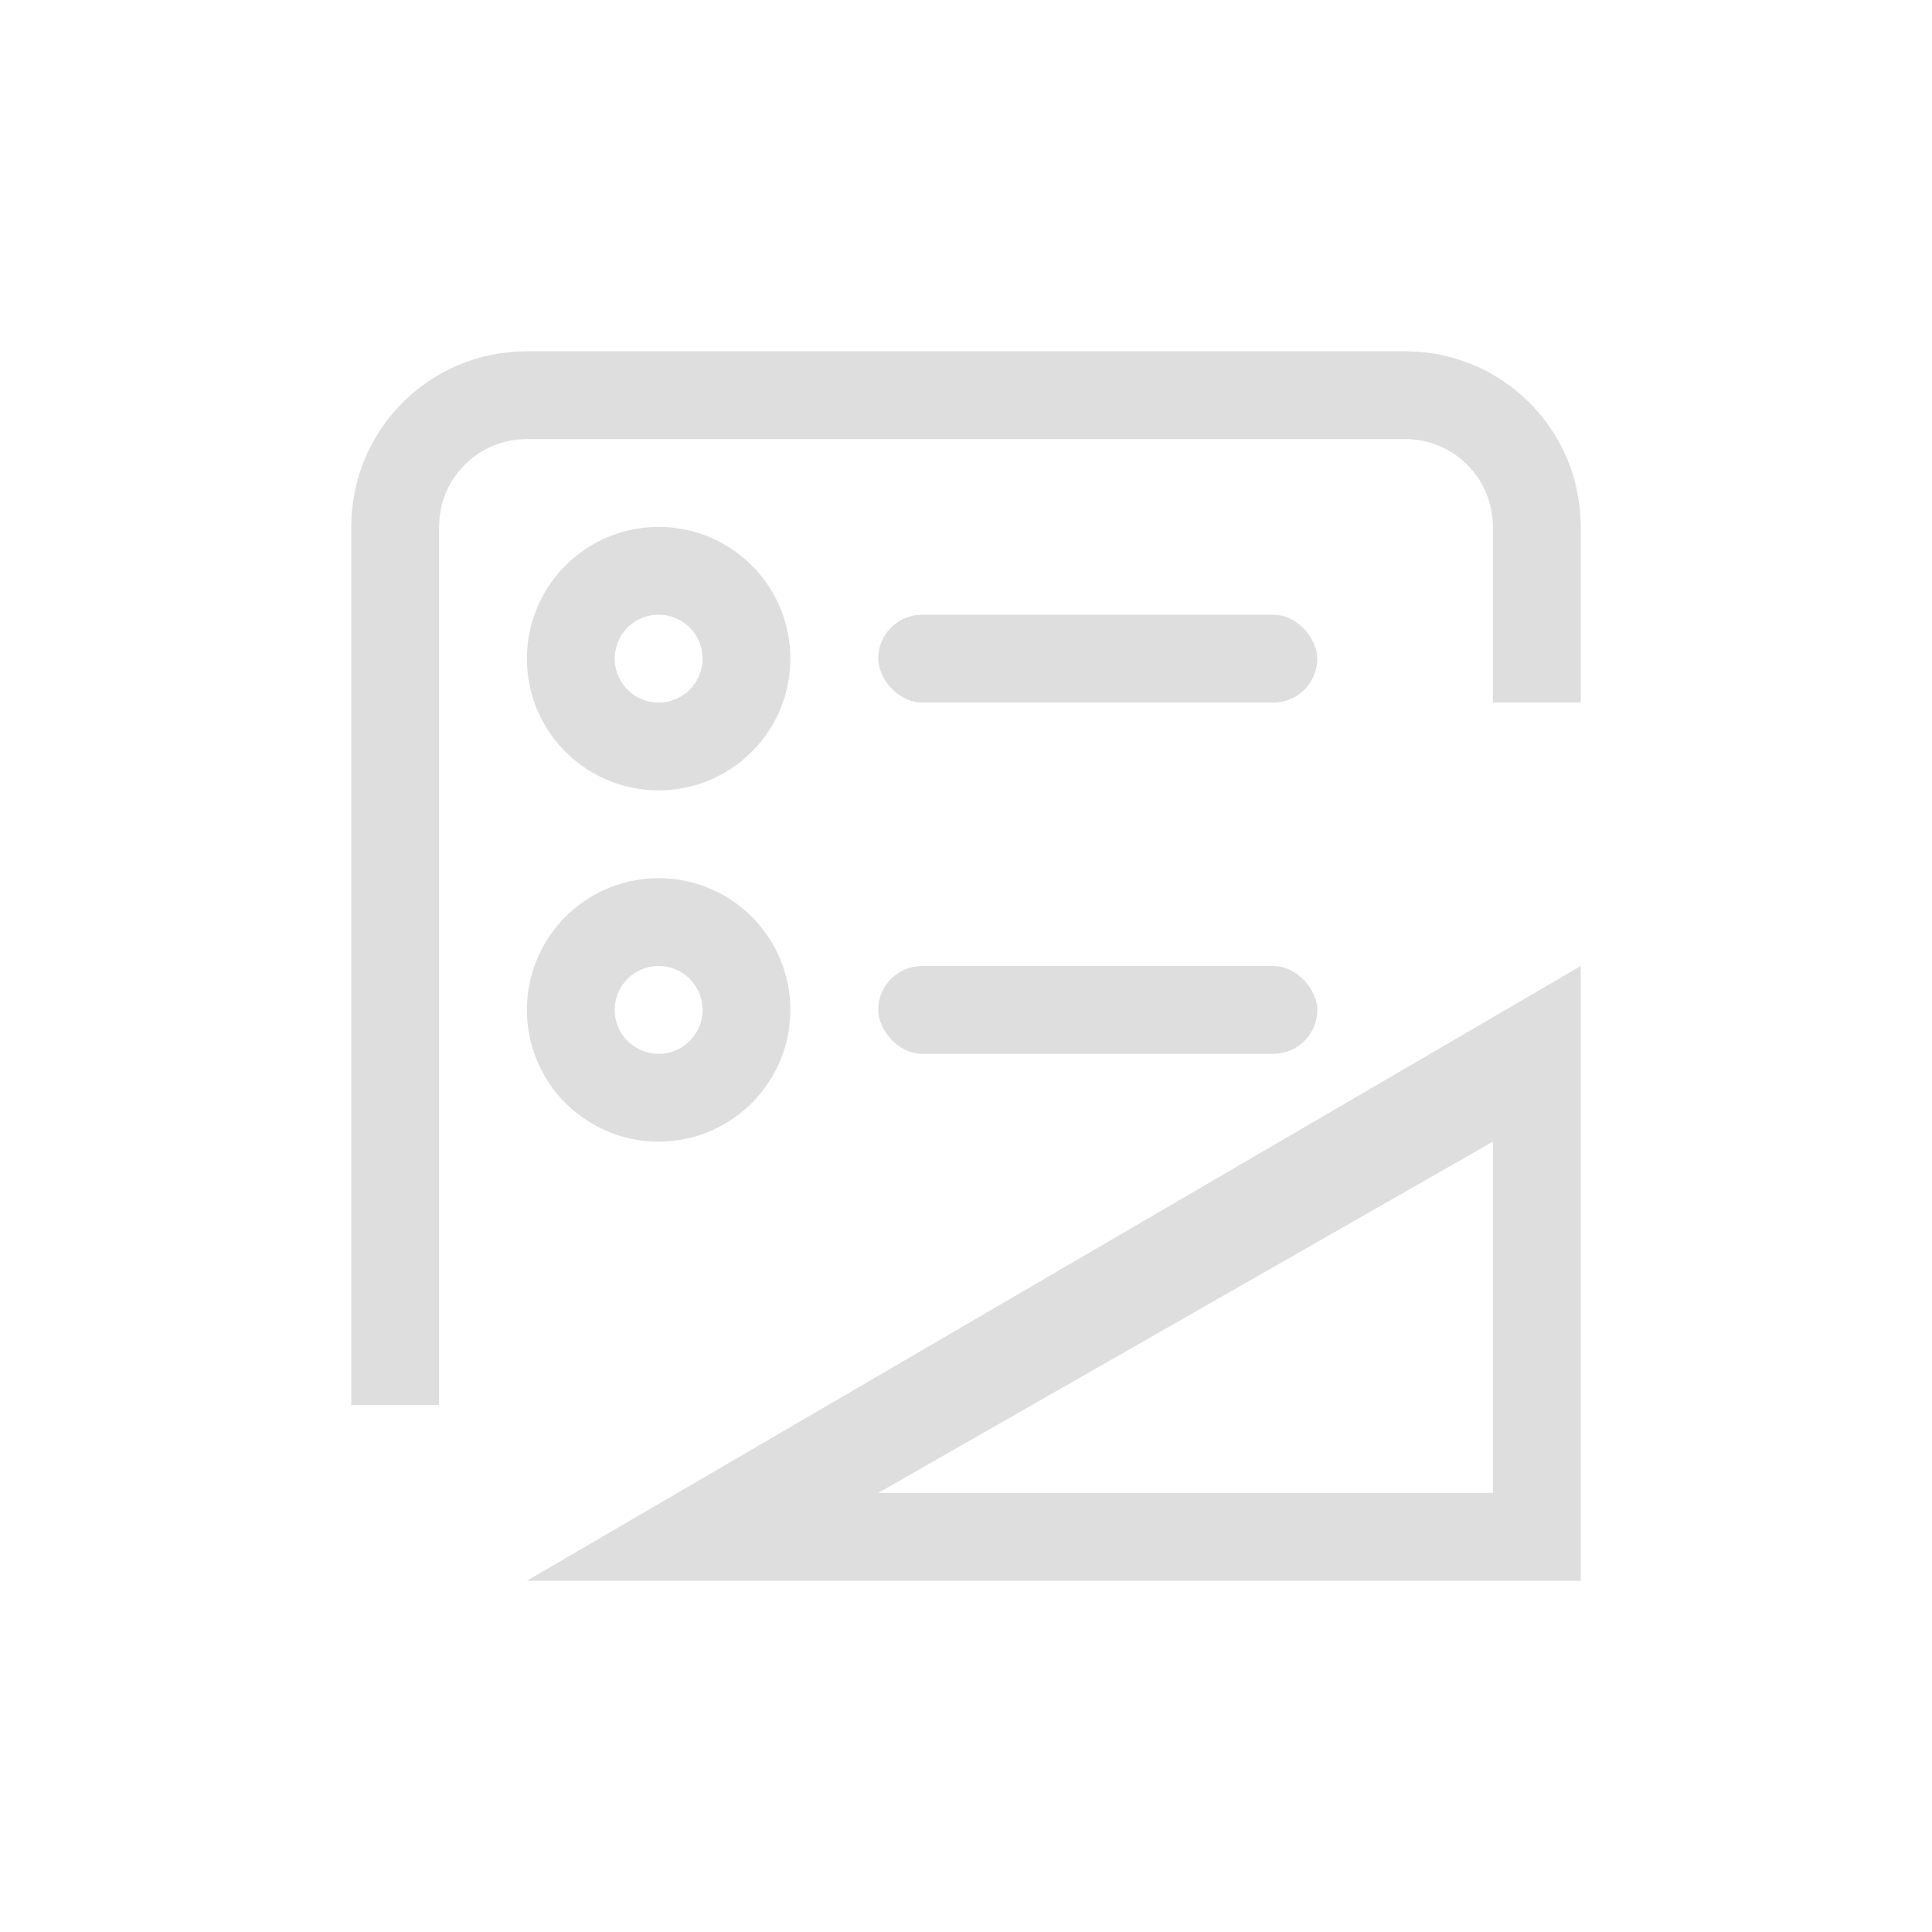 <svg xmlns="http://www.w3.org/2000/svg" width="16" height="16" viewBox="-3 -3 22 22">
<g fill="#dedede" transform="translate(-223 -215)">
<path d="M238 223v7h-12zm-1 2-7 4h7z"/>
<path fill-rule="evenodd" d="M226 216c-1.108 0-2 .892-2 2v10h1v-10c0-.554.446-1 1-1h10c.554 0 1 .446 1 1v2h1v-2c0-1.108-.892-2-2-2z" style="paint-order:stroke fill markers"/>
<path fill-rule="evenodd" d="M227.5 218a1.5 1.5 0 0 0-1.5 1.5 1.5 1.5 0 0 0 1.5 1.5 1.5 1.5 0 0 0 1.5-1.5 1.5 1.5 0 0 0-1.5-1.5m0 1a.5.5 0 0 1 .5.5.5.5 0 0 1-.5.5.5.5 0 0 1-.5-.5.5.5 0 0 1 .5-.5m0 3a1.5 1.5 0 0 0-1.5 1.5 1.5 1.5 0 0 0 1.5 1.5 1.5 1.5 0 0 0 1.5-1.5 1.5 1.5 0 0 0-1.5-1.5m0 1a.5.5 0 0 1 .5.5.5.5 0 0 1-.5.5.5.5 0 0 1-.5-.5.5.5 0 0 1 .5-.5" style="paint-order:stroke fill markers"/>
<rect width="5" height="1" x="230" y="219" fill-rule="evenodd" rx=".5" ry=".5" style="paint-order:stroke fill markers"/>
<rect width="5" height="1" x="230" y="223" fill-rule="evenodd" rx=".5" ry=".5" style="paint-order:stroke fill markers"/>
</g>
</svg>
